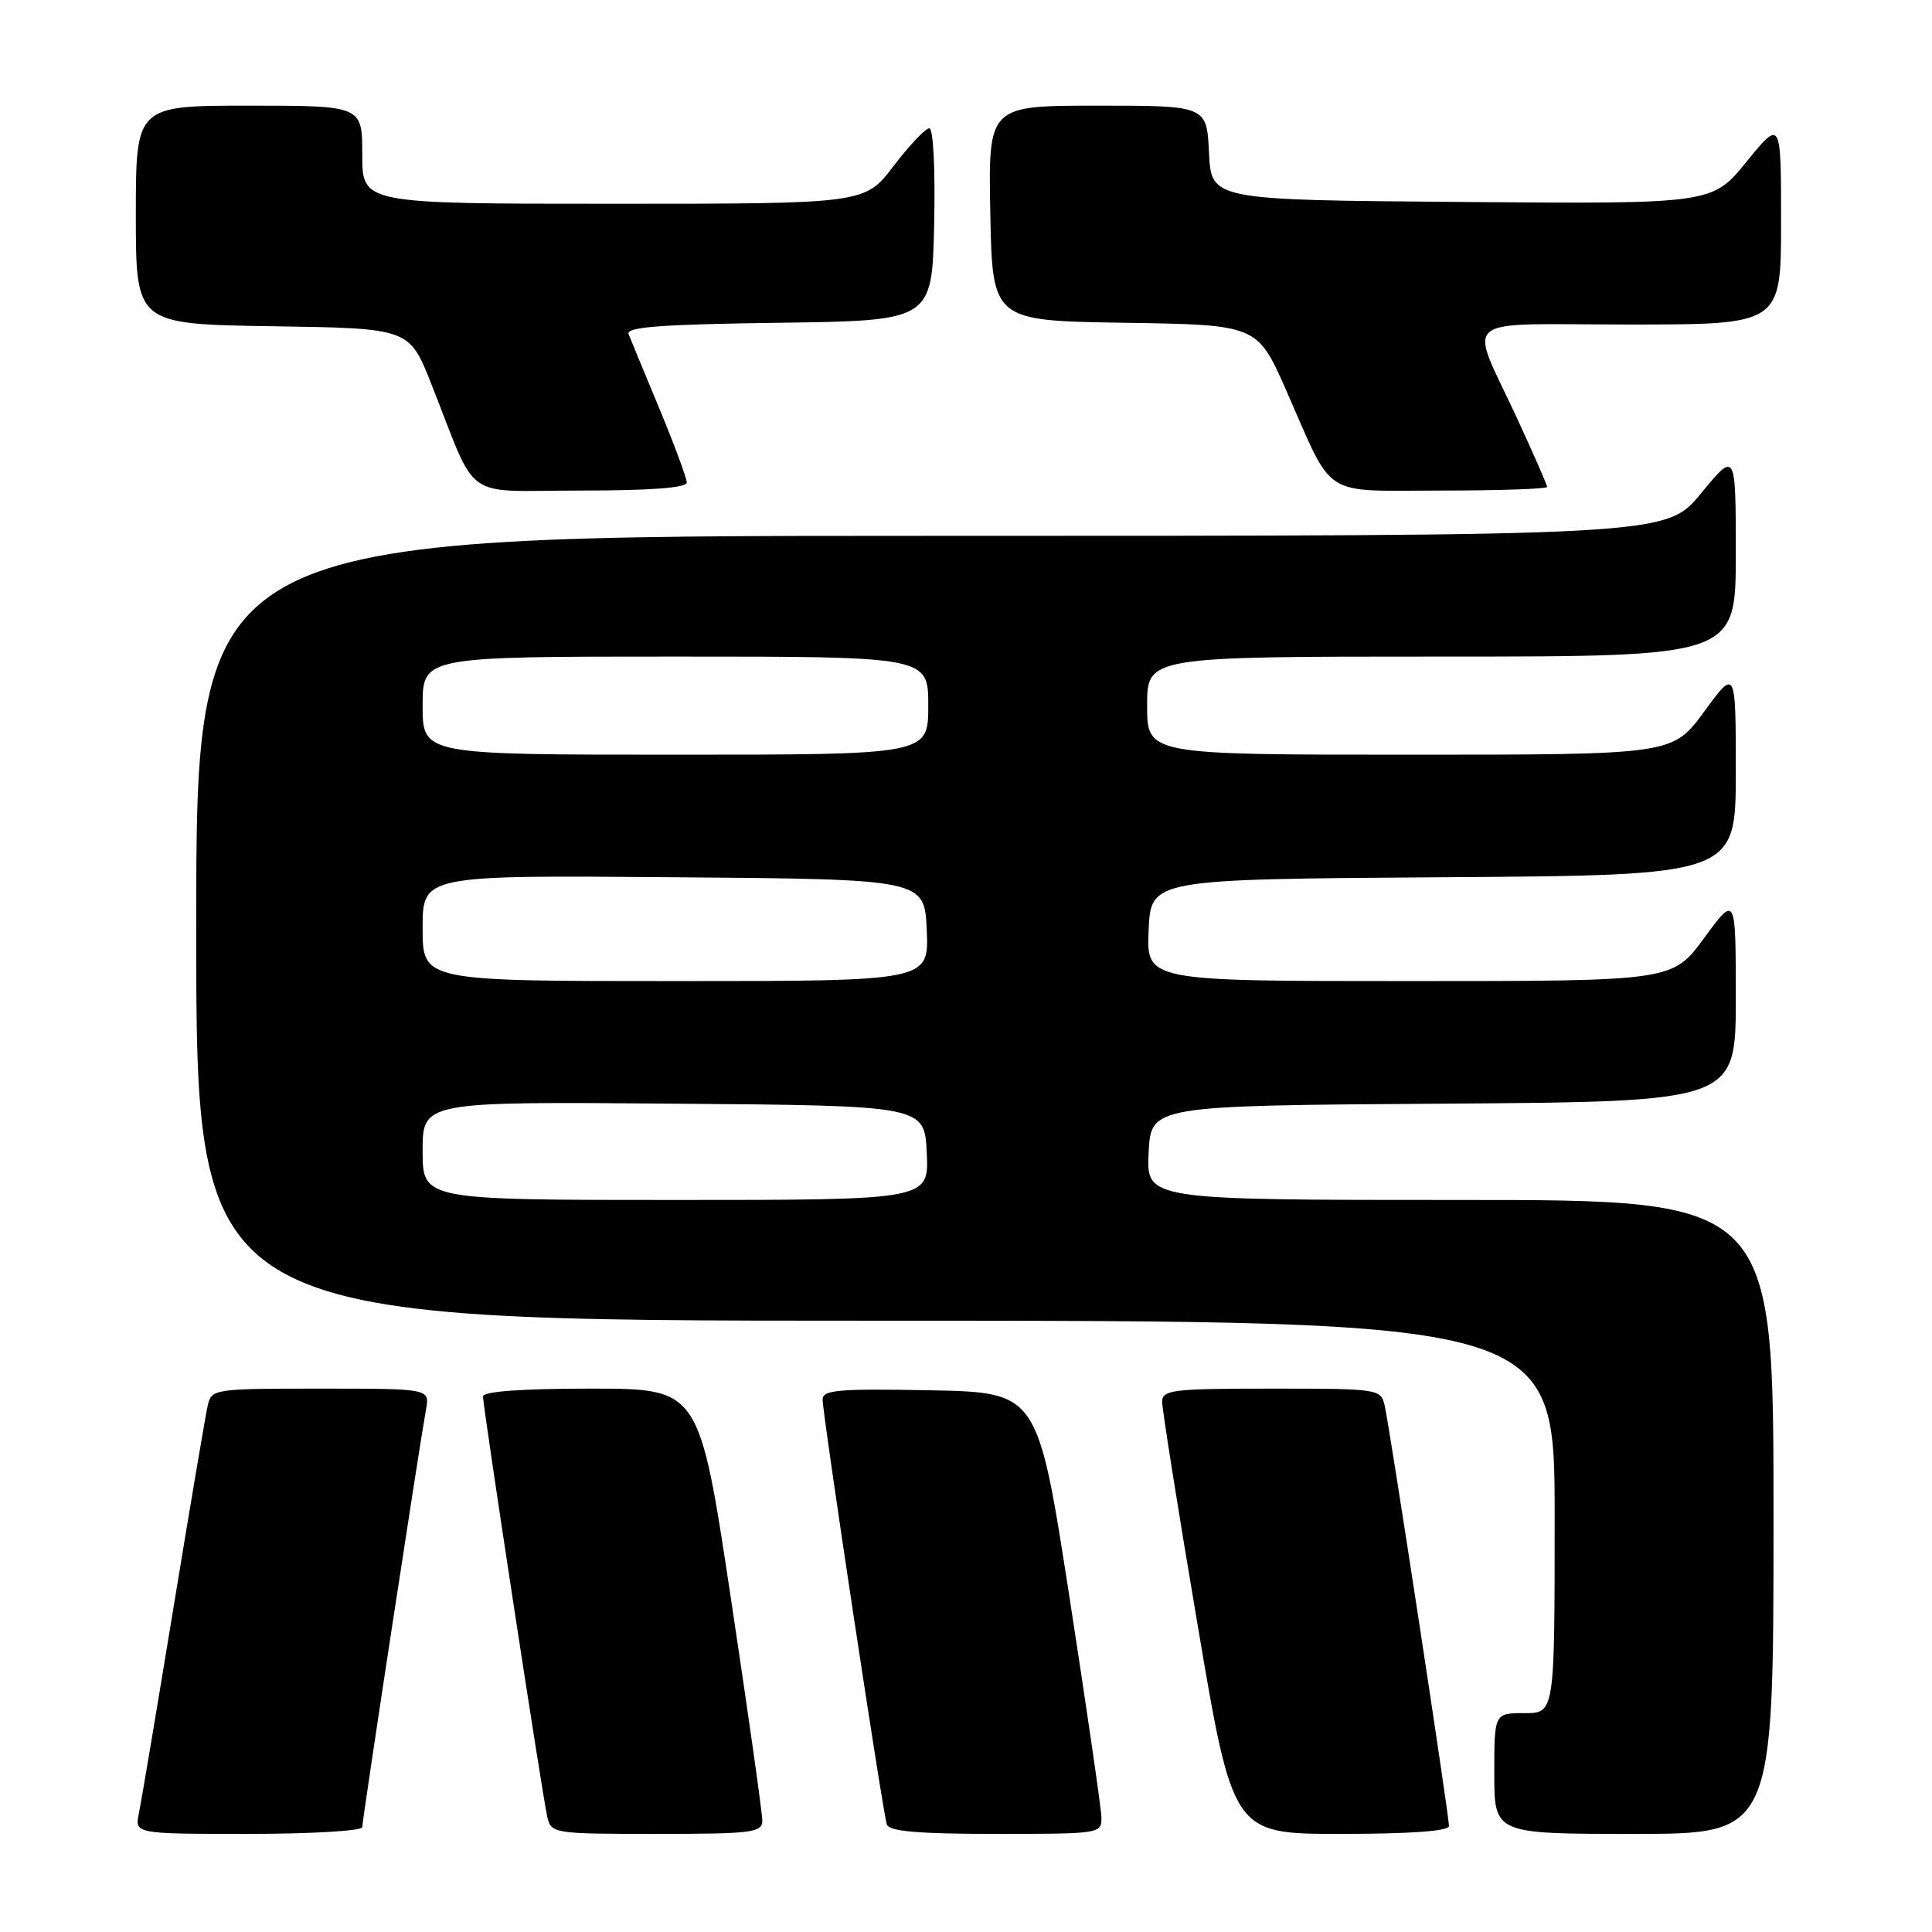 <?xml version="1.0" encoding="UTF-8" standalone="no"?>
<!DOCTYPE svg PUBLIC "-//W3C//DTD SVG 1.1//EN" "http://www.w3.org/Graphics/SVG/1.1/DTD/svg11.dtd" >
<svg xmlns="http://www.w3.org/2000/svg" xmlns:xlink="http://www.w3.org/1999/xlink" version="1.1" viewBox="0 0 256 256">
 <g >
 <path fill="currentColor"
d=" M 48.00 242.11 C 48.00 241.18 55.58 191.51 56.45 186.75 C 56.95 184.00 56.95 184.00 42.49 184.00 C 28.32 184.00 28.03 184.04 27.52 186.25 C 27.24 187.49 25.20 199.53 22.99 213.00 C 20.78 226.47 18.72 238.74 18.41 240.25 C 17.84 243.00 17.84 243.00 32.92 243.00 C 41.21 243.00 48.00 242.60 48.00 242.11 Z  M 101.01 241.25 C 101.02 240.29 99.14 227.01 96.84 211.75 C 92.66 184.00 92.66 184.00 78.33 184.00 C 69.12 184.00 64.00 184.37 64.00 185.04 C 64.00 186.46 71.87 237.95 72.52 240.75 C 73.03 242.95 73.34 243.00 87.02 243.00 C 99.66 243.00 101.00 242.83 101.01 241.25 Z  M 145.94 240.75 C 145.90 239.51 143.99 226.35 141.69 211.50 C 137.50 184.50 137.50 184.50 123.25 184.22 C 111.13 183.99 109.00 184.17 109.00 185.44 C 109.00 187.45 116.97 240.16 117.51 241.75 C 117.82 242.67 121.64 243.00 131.97 243.00 C 145.87 243.00 146.00 242.98 145.94 240.75 Z  M 192.00 241.96 C 192.00 240.54 184.13 189.05 183.48 186.25 C 182.97 184.04 182.68 184.00 168.48 184.00 C 155.36 184.00 154.00 184.16 153.99 185.75 C 153.99 186.71 156.09 199.99 158.68 215.25 C 163.37 243.00 163.37 243.00 177.68 243.00 C 186.89 243.00 192.00 242.63 192.00 241.96 Z  M 235.00 201.00 C 235.00 159.00 235.00 159.00 193.45 159.00 C 151.90 159.00 151.90 159.00 152.20 152.75 C 152.50 146.50 152.50 146.50 191.25 146.24 C 230.00 145.98 230.00 145.98 230.00 132.28 C 230.00 118.58 230.00 118.58 225.81 124.29 C 221.62 130.00 221.62 130.00 186.76 130.00 C 151.91 130.00 151.91 130.00 152.20 123.25 C 152.50 116.50 152.50 116.50 191.25 116.24 C 230.00 115.98 230.00 115.98 230.00 102.28 C 230.00 88.58 230.00 88.58 225.81 94.29 C 221.62 100.00 221.62 100.00 186.81 100.00 C 152.00 100.00 152.00 100.00 152.00 93.50 C 152.00 87.00 152.00 87.00 191.00 87.00 C 230.00 87.00 230.00 87.00 230.00 73.39 C 230.00 59.77 230.00 59.77 225.38 65.39 C 220.76 71.00 220.76 71.00 123.38 71.00 C 26.00 71.00 26.00 71.00 26.00 123.00 C 26.00 175.00 26.00 175.00 116.00 175.00 C 206.00 175.00 206.00 175.00 206.00 201.00 C 206.00 227.00 206.00 227.00 202.00 227.00 C 198.00 227.00 198.00 227.00 198.00 235.00 C 198.00 243.00 198.00 243.00 216.50 243.00 C 235.00 243.00 235.00 243.00 235.00 201.00 Z  M 91.00 63.94 C 91.00 63.36 89.37 58.97 87.39 54.19 C 85.40 49.41 83.56 44.95 83.29 44.27 C 82.92 43.33 87.55 42.98 103.15 42.77 C 123.50 42.50 123.50 42.50 123.78 29.75 C 123.94 22.43 123.67 17.00 123.14 17.00 C 122.63 17.00 120.50 19.25 118.40 22.00 C 114.59 27.00 114.59 27.00 81.29 27.00 C 48.00 27.00 48.00 27.00 48.00 20.50 C 48.00 14.00 48.00 14.00 33.00 14.00 C 18.00 14.00 18.00 14.00 18.00 28.48 C 18.00 42.95 18.00 42.95 36.11 43.23 C 54.23 43.50 54.23 43.50 57.14 50.85 C 63.45 66.77 60.98 65.00 76.95 65.00 C 86.15 65.00 91.00 64.64 91.00 63.94 Z  M 205.00 64.52 C 205.00 64.25 203.23 60.21 201.07 55.54 C 194.57 41.46 192.74 43.00 215.93 43.00 C 236.00 43.00 236.00 43.00 236.00 29.41 C 236.00 15.82 236.00 15.82 231.43 21.42 C 226.87 27.03 226.87 27.03 193.68 26.76 C 160.50 26.50 160.50 26.50 160.20 20.25 C 159.90 14.00 159.90 14.00 145.42 14.00 C 130.95 14.00 130.95 14.00 131.22 28.25 C 131.50 42.50 131.50 42.50 149.05 42.77 C 166.60 43.04 166.60 43.04 170.45 51.77 C 176.84 66.27 174.86 65.00 191.02 65.00 C 198.71 65.00 205.00 64.78 205.00 64.52 Z  M 56.00 152.49 C 56.00 145.97 56.00 145.97 89.25 146.24 C 122.50 146.50 122.50 146.50 122.80 152.75 C 123.10 159.00 123.10 159.00 89.55 159.00 C 56.00 159.00 56.00 159.00 56.00 152.49 Z  M 56.00 122.99 C 56.00 115.97 56.00 115.97 89.25 116.24 C 122.50 116.50 122.50 116.50 122.80 123.25 C 123.09 130.00 123.09 130.00 89.55 130.00 C 56.00 130.00 56.00 130.00 56.00 122.99 Z  M 56.00 93.50 C 56.00 87.00 56.00 87.00 89.50 87.00 C 123.00 87.00 123.00 87.00 123.00 93.50 C 123.00 100.00 123.00 100.00 89.50 100.00 C 56.00 100.00 56.00 100.00 56.00 93.50 Z "/>
</g>
</svg>